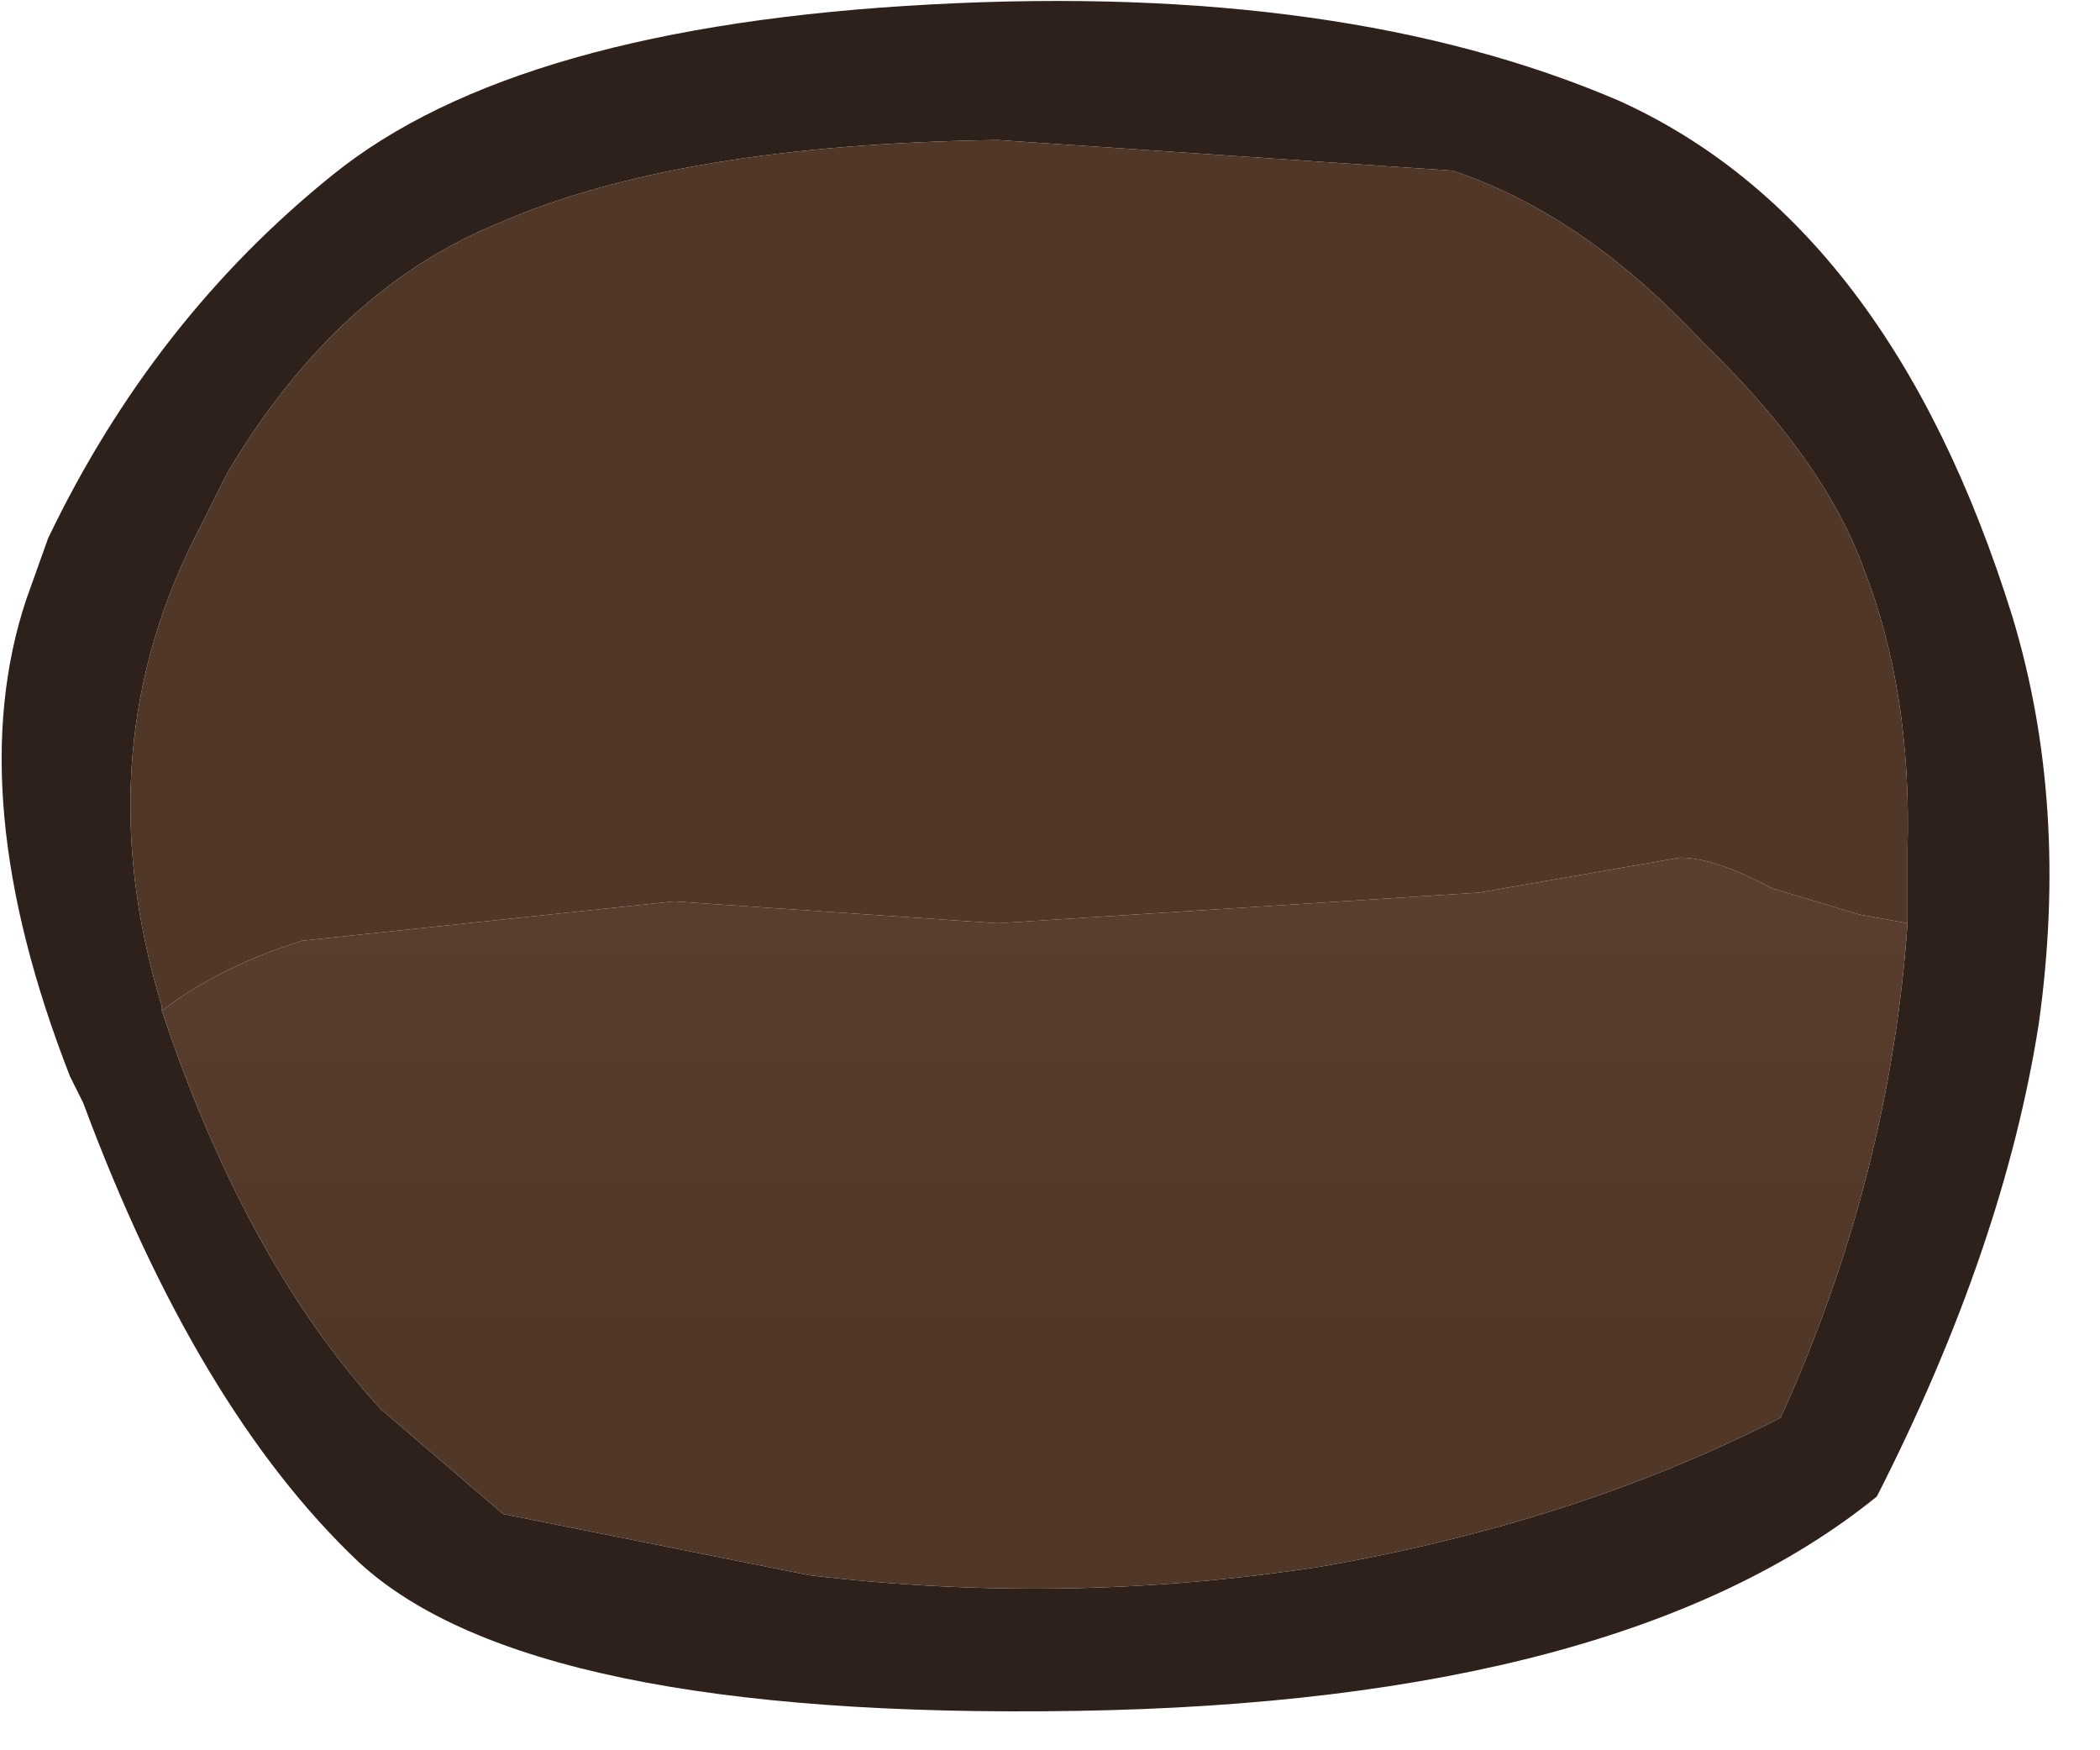 <?xml version="1.0" encoding="utf-8"?>
<svg version="1.1" id="Layer_1"
xmlns="http://www.w3.org/2000/svg"
xmlns:xlink="http://www.w3.org/1999/xlink"
xmlns:author="http://www.sothink.com"
width="24px" height="20px"
xml:space="preserve">
<g id="1831" transform="matrix(1, 0, 0, 1, 0, 0)">
<path style="fill:#2E201B;fill-opacity:1" d="M4.35,16.1L5.75 17.3L9.25 18Q12.2 18.35 15.1 17.9Q18 17.4 20.35 16.2Q21.6 13.45 21.8 10.55L21.8 9.7Q21.85 7.9 21.3 6.5Q20.85 5.25 19.45 3.9Q18.1 2.45 16.6 1.95L11.4 1.6Q7.75 1.65 5.7 2.55Q3.85 3.3 2.6 5.4L2.3 6Q0.95 8.55 1.85 11.5L1.85 11.55Q2.8 14.4 4.35 16.1M23.3,11.7Q22.9 14.25 21.45 17.1Q18.55 19.45 12.3 19.55Q6.05 19.65 4.1 17.85Q2.25 16.1 0.95 12.6L0.8 12.3Q-0.45 9.1 0.3 6.85L0.55 6.15Q1.75 3.65 3.8 2Q5.9 0.3 10.65 0.05Q15.35 -0.2 18.5 1.15Q21.6 2.55 23 7.05Q23.65 9.2 23.3 11.7" />
<linearGradient
id="LinearGradID_1938" gradientUnits="userSpaceOnUse" gradientTransform="matrix(-0, 0.007, -0.012, -0, -20.8, 9.7)" spreadMethod ="pad" x1="-819.2" y1="0" x2="819.2" y2="0" >
<stop  offset="0" style="stop-color:#644638;stop-opacity:1" />
<stop  offset="1" style="stop-color:#513727;stop-opacity:1" />
</linearGradient>
<path style="fill:url(#LinearGradID_1938) " d="M21.8,10.55Q21.6 13.45 20.35 16.2Q18 17.4 15.1 17.9Q12.2 18.35 9.25 18L5.75 17.3L4.35 16.1Q2.8 14.4 1.85 11.55Q2.5 11.05 3.45 10.75L7.7 10.3L11.4 10.55L16.9 10.2L19.2 9.8Q19.6 9.8 20.25 10.15L21.25 10.45L21.8 10.55" />
<path style="fill:#513727;fill-opacity:1" d="M21.25,10.45L20.25 10.15Q19.6 9.8 19.2 9.8L16.9 10.2L11.4 10.55L7.7 10.3L3.45 10.75Q2.5 11.05 1.85 11.55L1.85 11.5Q0.95 8.55 2.3 6L2.6 5.4Q3.85 3.3 5.7 2.55Q7.75 1.65 11.4 1.6L16.6 1.95Q18.1 2.45 19.45 3.9Q20.85 5.25 21.3 6.5Q21.85 7.9 21.8 9.7L21.8 10.55L21.25 10.45" />
</g>
</svg>
